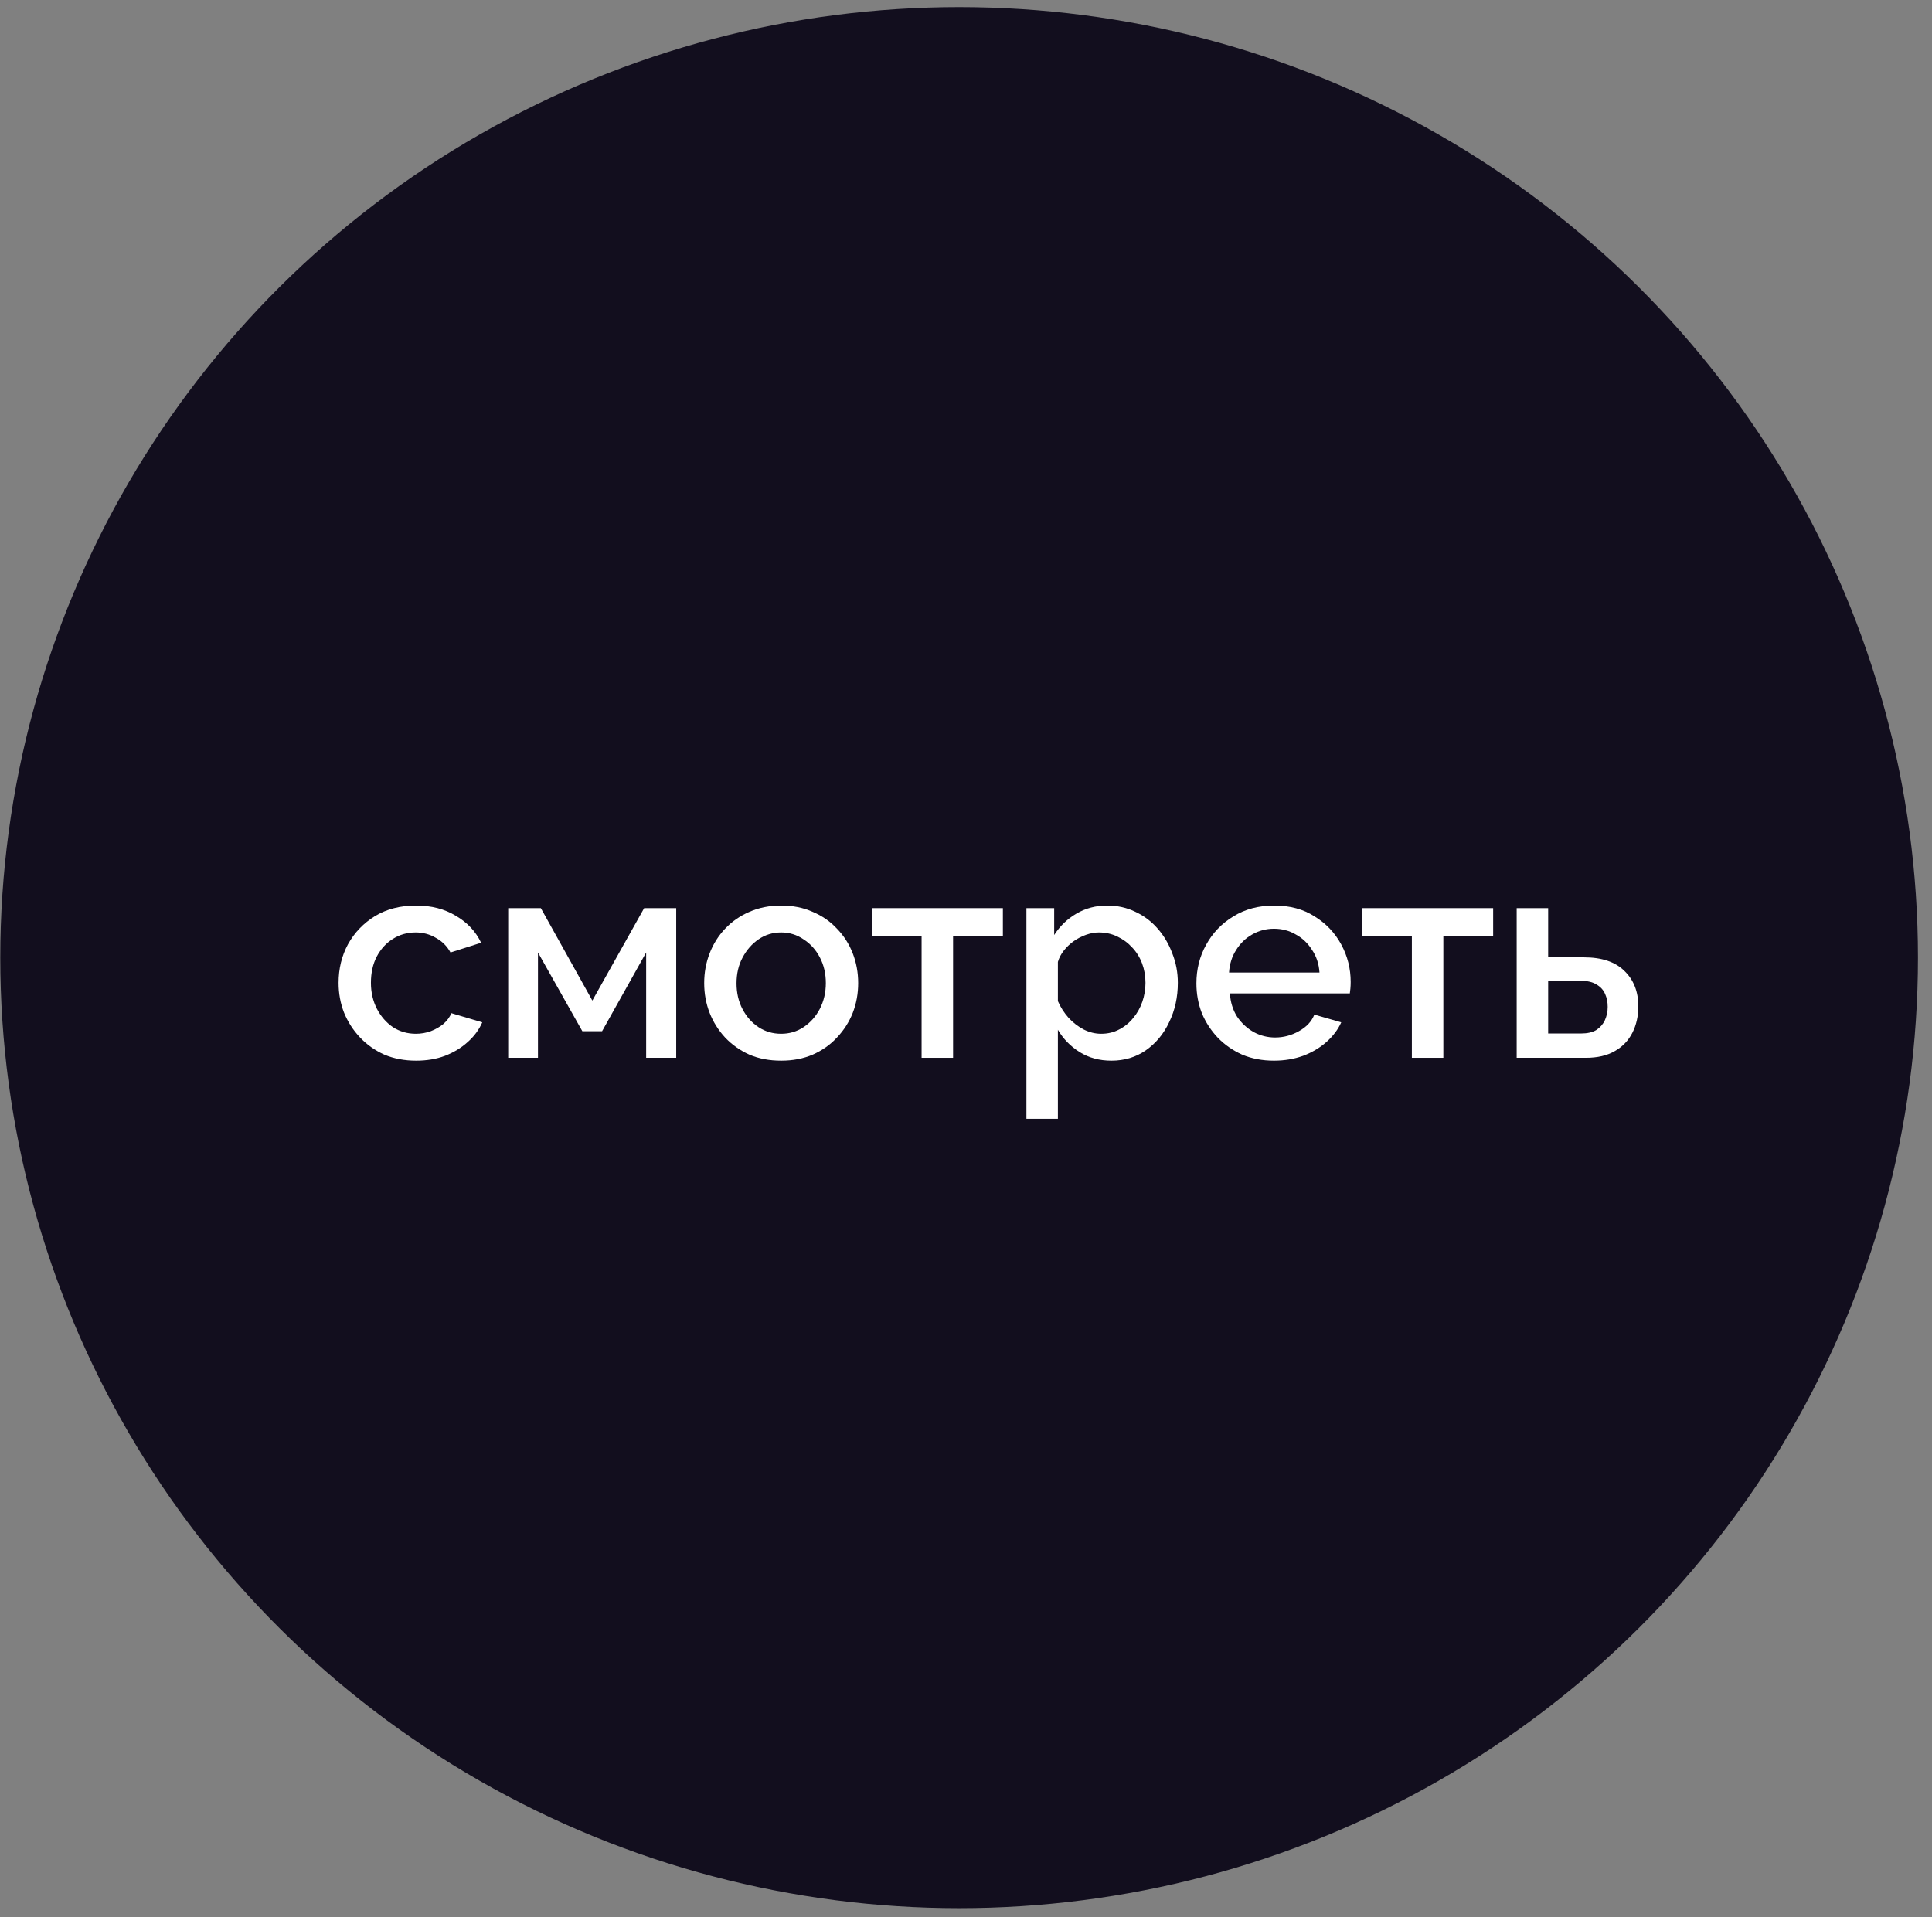 <svg width="135" height="134" viewBox="0 0 135 134" fill="none" xmlns="http://www.w3.org/2000/svg">
<rect x="0" y="0" width="135" height="134" fill="#808080" stroke="none"/>
<ellipse cx="67.019" cy="66.927" rx="67" ry="66.427" fill="#120E1E"/>
<path d="M29.079 74.127C28.265 74.127 27.525 73.987 26.859 73.707C26.205 73.413 25.639 73.013 25.159 72.507C24.679 72 24.305 71.42 24.039 70.767C23.785 70.114 23.659 69.42 23.659 68.687C23.659 67.7 23.879 66.8 24.319 65.987C24.772 65.174 25.399 64.52 26.199 64.027C27.012 63.533 27.972 63.287 29.079 63.287C30.145 63.287 31.072 63.527 31.859 64.007C32.659 64.474 33.245 65.1 33.619 65.887L31.479 66.567C31.239 66.127 30.899 65.787 30.459 65.547C30.032 65.293 29.559 65.167 29.039 65.167C28.452 65.167 27.919 65.32 27.439 65.627C26.972 65.92 26.599 66.334 26.319 66.867C26.052 67.387 25.919 67.993 25.919 68.687C25.919 69.353 26.059 69.96 26.339 70.507C26.619 71.04 26.992 71.467 27.459 71.787C27.939 72.094 28.472 72.247 29.059 72.247C29.419 72.247 29.765 72.187 30.099 72.067C30.445 71.933 30.745 71.76 30.999 71.547C31.252 71.32 31.432 71.073 31.539 70.807L33.699 71.447C33.472 71.967 33.132 72.427 32.679 72.827C32.239 73.227 31.712 73.547 31.099 73.787C30.499 74.013 29.825 74.127 29.079 74.127Z" fill="white"/>
<path d="M35.511 73.927V63.467H37.791L41.391 69.927L45.011 63.467H47.251V73.927H45.151V66.567L42.071 72.067H40.691L37.591 66.567V73.927H35.511Z" fill="white"/>
<path d="M54.586 74.127C53.759 74.127 53.019 73.987 52.366 73.707C51.712 73.413 51.146 73.013 50.666 72.507C50.199 72 49.839 71.427 49.586 70.787C49.332 70.133 49.206 69.44 49.206 68.707C49.206 67.974 49.332 67.28 49.586 66.627C49.839 65.974 50.199 65.4 50.666 64.907C51.146 64.4 51.712 64.007 52.366 63.727C53.032 63.434 53.772 63.287 54.586 63.287C55.399 63.287 56.132 63.434 56.786 63.727C57.452 64.007 58.019 64.4 58.486 64.907C58.966 65.4 59.332 65.974 59.586 66.627C59.839 67.28 59.966 67.974 59.966 68.707C59.966 69.44 59.839 70.133 59.586 70.787C59.332 71.427 58.966 72 58.486 72.507C58.019 73.013 57.452 73.413 56.786 73.707C56.132 73.987 55.399 74.127 54.586 74.127ZM51.466 68.727C51.466 69.394 51.606 69.993 51.886 70.527C52.166 71.06 52.539 71.48 53.006 71.787C53.472 72.094 53.999 72.247 54.586 72.247C55.159 72.247 55.679 72.094 56.146 71.787C56.626 71.467 57.006 71.04 57.286 70.507C57.566 69.96 57.706 69.36 57.706 68.707C57.706 68.04 57.566 67.44 57.286 66.907C57.006 66.374 56.626 65.954 56.146 65.647C55.679 65.327 55.159 65.167 54.586 65.167C53.999 65.167 53.472 65.327 53.006 65.647C52.539 65.967 52.166 66.394 51.886 66.927C51.606 67.447 51.466 68.047 51.466 68.727Z" fill="white"/>
<path d="M64.397 73.927V65.407H60.937V63.467H70.077V65.407H66.597V73.927H64.397Z" fill="white"/>
<path d="M77.662 74.127C76.822 74.127 76.082 73.927 75.442 73.527C74.802 73.127 74.295 72.607 73.921 71.967V78.187H71.722V63.467H73.662V65.347C74.061 64.72 74.582 64.22 75.222 63.847C75.862 63.474 76.575 63.287 77.362 63.287C78.082 63.287 78.742 63.434 79.341 63.727C79.942 64.007 80.462 64.4 80.901 64.907C81.341 65.413 81.681 65.993 81.921 66.647C82.175 67.287 82.302 67.967 82.302 68.687C82.302 69.687 82.102 70.6 81.701 71.427C81.315 72.254 80.768 72.913 80.061 73.407C79.368 73.887 78.568 74.127 77.662 74.127ZM76.942 72.247C77.408 72.247 77.828 72.147 78.201 71.947C78.588 71.747 78.915 71.48 79.181 71.147C79.462 70.814 79.675 70.433 79.822 70.007C79.968 69.58 80.041 69.14 80.041 68.687C80.041 68.207 79.962 67.754 79.802 67.327C79.641 66.9 79.408 66.527 79.102 66.207C78.808 65.887 78.462 65.633 78.061 65.447C77.675 65.26 77.248 65.167 76.781 65.167C76.501 65.167 76.208 65.22 75.901 65.327C75.595 65.433 75.308 65.58 75.041 65.767C74.775 65.954 74.541 66.174 74.341 66.427C74.141 66.68 74.001 66.947 73.921 67.227V69.967C74.108 70.394 74.355 70.78 74.662 71.127C74.968 71.46 75.322 71.734 75.722 71.947C76.121 72.147 76.528 72.247 76.942 72.247Z" fill="white"/>
<path d="M89.02 74.127C88.207 74.127 87.467 73.987 86.8 73.707C86.147 73.413 85.58 73.02 85.1 72.527C84.62 72.02 84.247 71.447 83.98 70.807C83.727 70.153 83.6 69.46 83.6 68.727C83.6 67.74 83.827 66.84 84.28 66.027C84.733 65.2 85.367 64.54 86.18 64.047C86.993 63.54 87.947 63.287 89.04 63.287C90.133 63.287 91.073 63.54 91.86 64.047C92.66 64.54 93.28 65.194 93.72 66.007C94.16 66.82 94.38 67.694 94.38 68.627C94.38 68.787 94.373 68.94 94.36 69.087C94.347 69.22 94.333 69.334 94.32 69.427H85.94C85.98 70.04 86.147 70.58 86.44 71.047C86.747 71.5 87.133 71.86 87.6 72.127C88.067 72.38 88.567 72.507 89.1 72.507C89.687 72.507 90.24 72.36 90.76 72.067C91.293 71.773 91.653 71.387 91.84 70.907L93.72 71.447C93.493 71.954 93.147 72.413 92.68 72.827C92.227 73.227 91.687 73.547 91.06 73.787C90.433 74.013 89.753 74.127 89.02 74.127ZM85.88 67.967H92.2C92.16 67.367 91.987 66.84 91.68 66.387C91.387 65.92 91.007 65.56 90.54 65.307C90.087 65.04 89.58 64.907 89.02 64.907C88.473 64.907 87.967 65.04 87.5 65.307C87.047 65.56 86.673 65.92 86.38 66.387C86.087 66.84 85.92 67.367 85.88 67.967Z" fill="white"/>
<path d="M98.655 73.927V65.407H95.195V63.467H104.335V65.407H100.855V73.927H98.655Z" fill="white"/>
<path d="M105.979 73.927V63.467H108.179V66.907H110.679C111.919 66.907 112.859 67.22 113.499 67.847C114.153 68.474 114.479 69.3 114.479 70.327C114.479 71.02 114.339 71.64 114.059 72.187C113.779 72.734 113.366 73.16 112.819 73.467C112.286 73.773 111.619 73.927 110.819 73.927H105.979ZM108.179 72.227H110.479C110.919 72.227 111.273 72.147 111.539 71.987C111.806 71.814 112.006 71.587 112.139 71.307C112.273 71.013 112.339 70.7 112.339 70.367C112.339 70.034 112.279 69.734 112.159 69.467C112.039 69.187 111.839 68.967 111.559 68.807C111.293 68.633 110.926 68.547 110.459 68.547H108.179V72.227Z" fill="white"/>
</svg>
